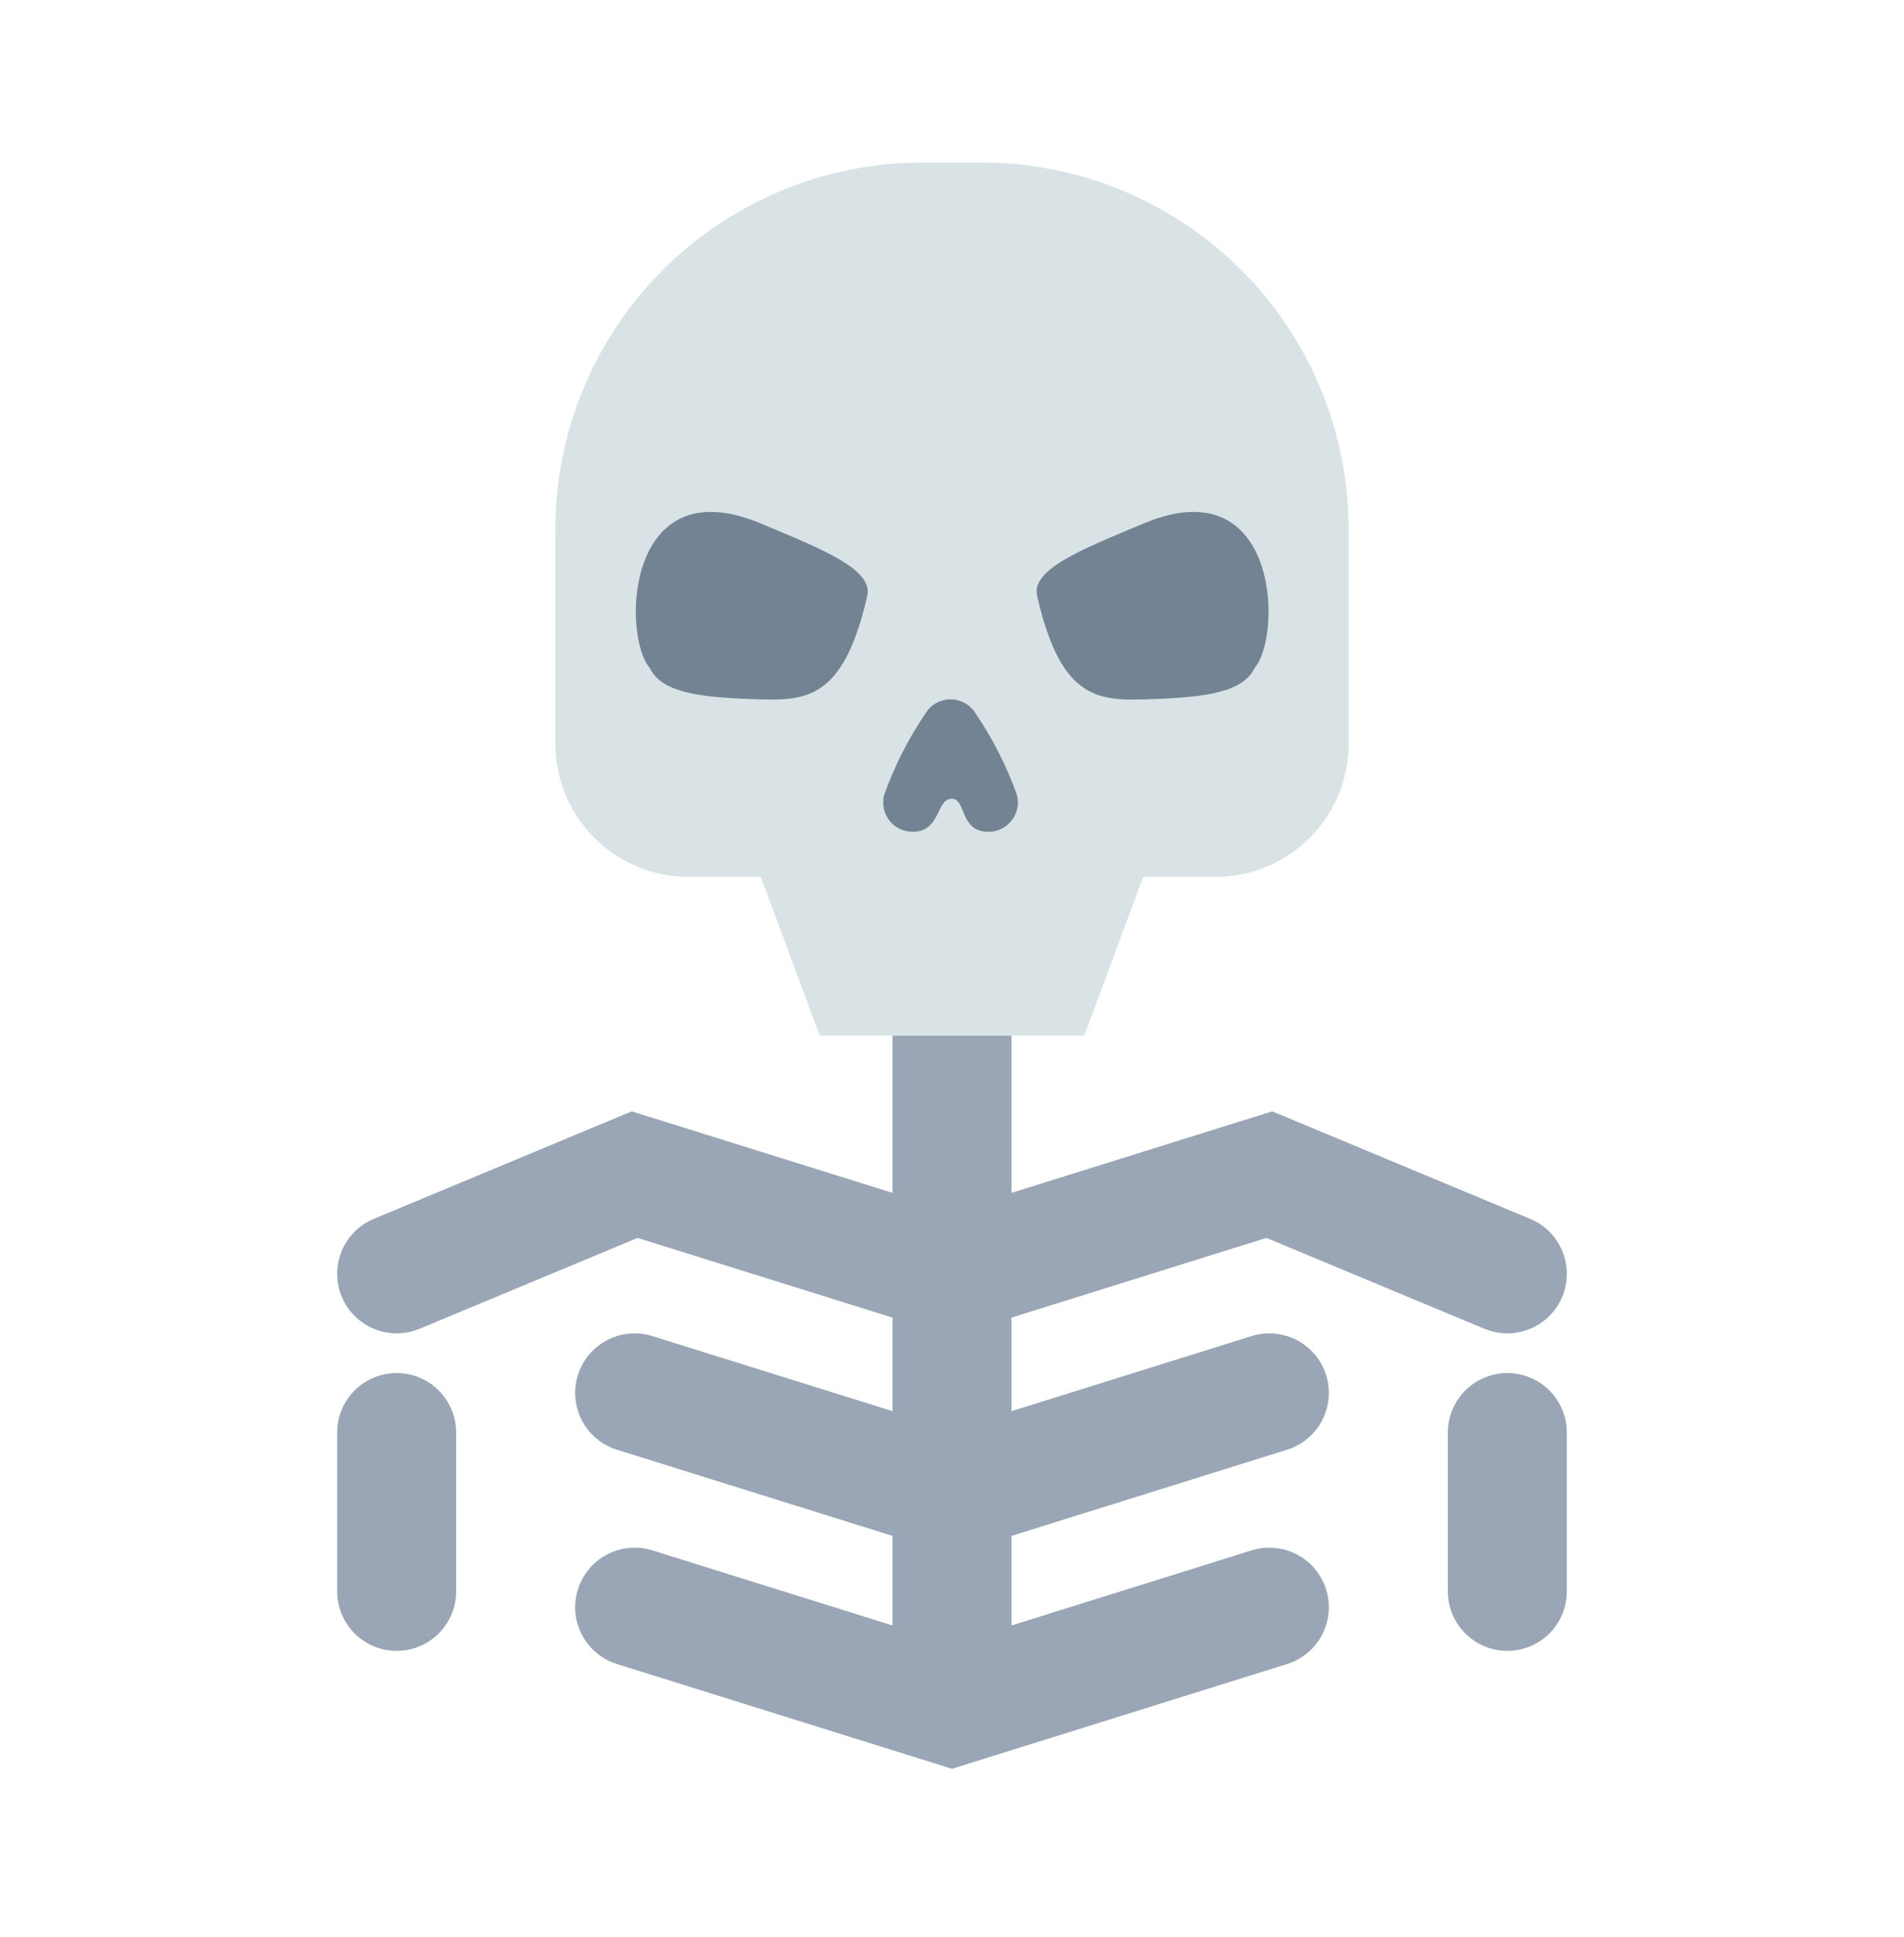 <svg width="60" height="61" viewBox="0 0 60 61" fill="none" xmlns="http://www.w3.org/2000/svg">
<path d="M30 30.121V53.746" stroke="#9AA6B5" stroke-width="3.75" stroke-miterlimit="10"/>
<path d="M31.042 5.121H28.958C25.894 5.147 22.965 6.389 20.817 8.574C18.668 10.758 17.475 13.707 17.5 16.772V23.384C17.491 24.499 17.925 25.571 18.706 26.366C19.487 27.16 20.552 27.612 21.667 27.621H23.975L25.833 32.621H34.167L36.025 27.621H38.333C39.448 27.612 40.513 27.16 41.294 26.366C42.075 25.571 42.509 24.499 42.5 23.384V16.772C42.525 13.707 41.332 10.758 39.184 8.574C37.035 6.389 34.106 5.147 31.042 5.121Z" fill="#D9E3E6"/>
<path d="M31.139 26.198C30.235 26.198 30.451 25.148 29.986 25.157C29.497 25.166 29.646 26.198 28.768 26.198C28.625 26.2 28.483 26.169 28.354 26.107C28.225 26.045 28.113 25.954 28.025 25.841C27.937 25.727 27.877 25.596 27.849 25.455C27.821 25.315 27.826 25.17 27.864 25.032C28.187 24.126 28.624 23.266 29.164 22.47C29.247 22.335 29.362 22.223 29.501 22.145C29.639 22.067 29.795 22.026 29.954 22.026C30.112 22.026 30.268 22.067 30.406 22.145C30.545 22.223 30.661 22.335 30.743 22.47C31.284 23.265 31.721 24.126 32.044 25.032C32.082 25.17 32.087 25.315 32.059 25.455C32.03 25.596 31.97 25.727 31.882 25.84C31.794 25.954 31.682 26.045 31.553 26.107C31.424 26.169 31.282 26.2 31.139 26.198Z" fill="#738394"/>
<path d="M12.5 45.121V50.121" stroke="#9AA6B5" stroke-width="3.75" stroke-miterlimit="10" stroke-linecap="round"/>
<path d="M47.5 45.121V50.121" stroke="#9AA6B5" stroke-width="3.75" stroke-miterlimit="10" stroke-linecap="round"/>
<path d="M12.5 40.121L20 36.996L30 40.121L40 36.996L47.5 40.121" stroke="#9AA6B5" stroke-width="3.75" stroke-miterlimit="10" stroke-linecap="round"/>
<path d="M20 43.871L30 46.996L40 43.871" stroke="#9AA6B5" stroke-width="3.75" stroke-miterlimit="10" stroke-linecap="round"/>
<path d="M20 50.621L30 53.746L40 50.621" stroke="#9AA6B5" stroke-width="3.75" stroke-miterlimit="10" stroke-linecap="round"/>
<path d="M39.54 21.032C39.179 21.796 38.029 21.96 36.309 22.019C34.688 22.073 33.459 22.144 32.689 18.797C32.45 17.936 34.113 17.296 36.037 16.488C40.286 14.703 40.423 19.989 39.54 21.032Z" fill="#738394"/>
<path d="M20.472 21.032C20.832 21.796 21.983 21.96 23.703 22.019C25.324 22.073 26.553 22.144 27.322 18.797C27.561 17.936 25.899 17.296 23.975 16.488C19.726 14.703 19.589 19.989 20.472 21.032Z" fill="#738394"/>
</svg>
